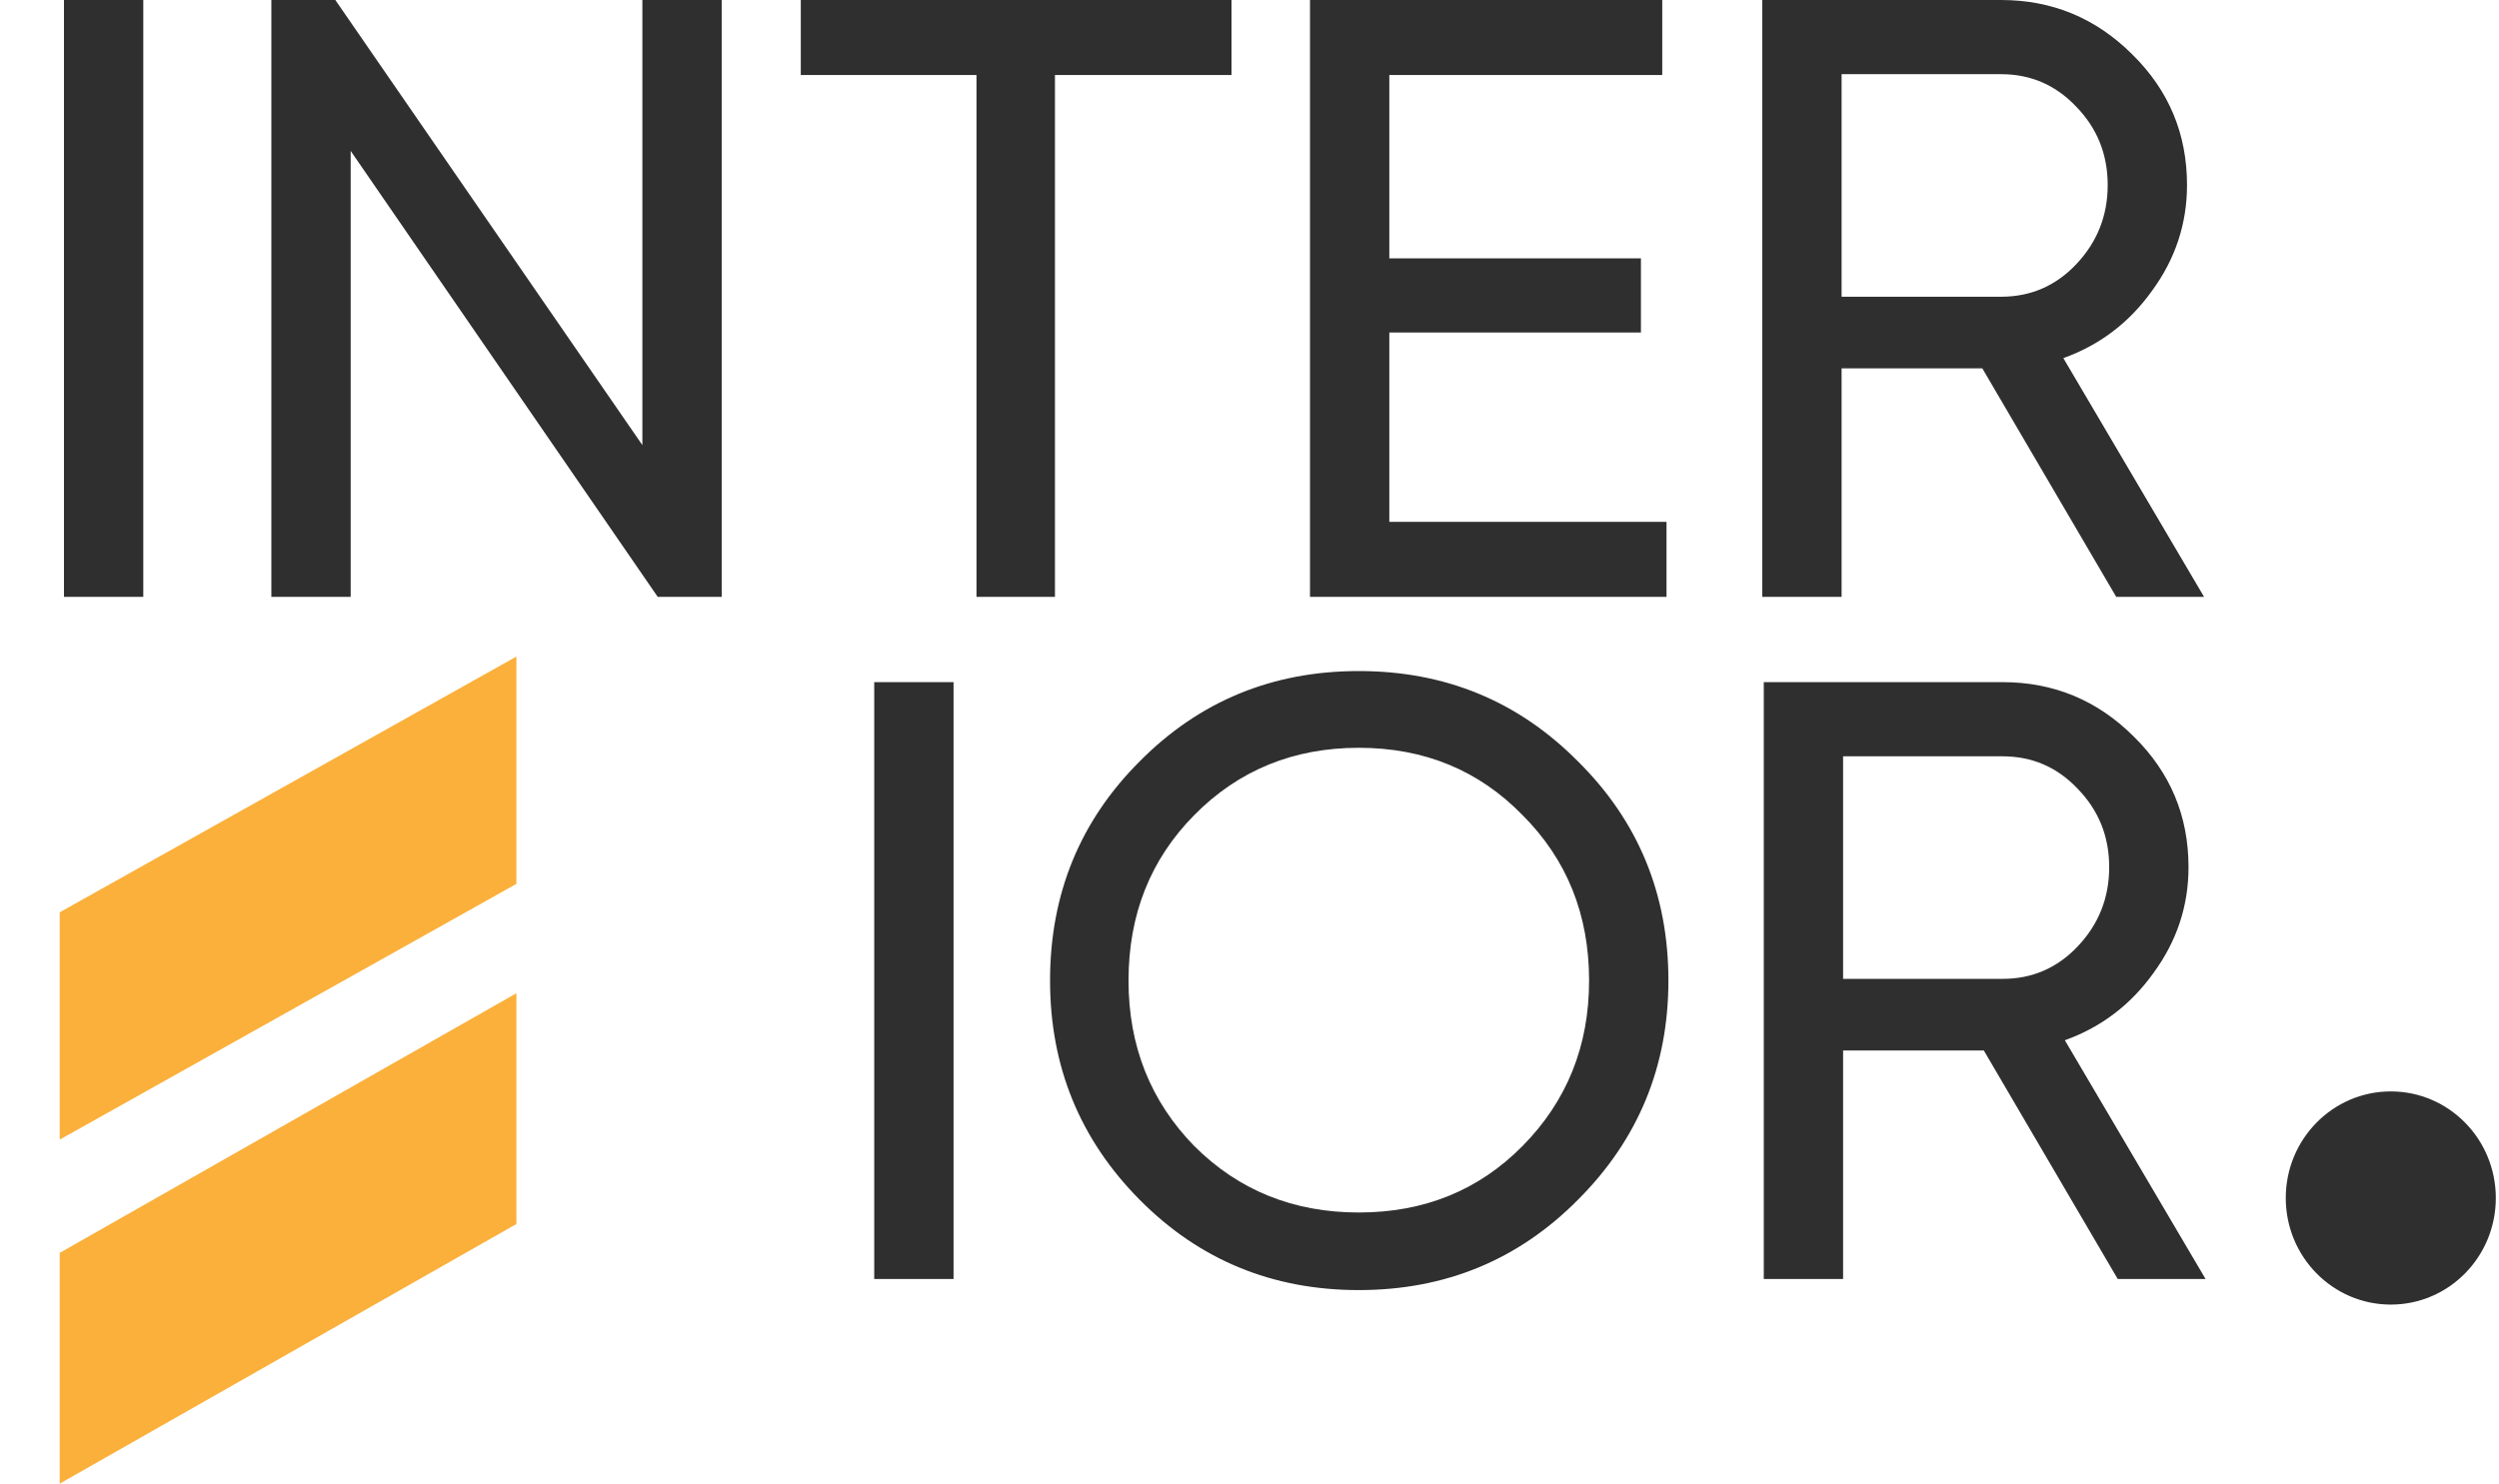 <svg width="293" height="174" viewBox="0 0 293 174" fill="none" xmlns="http://www.w3.org/2000/svg">
<path d="M7.5 -4.76837e-06H16.8V70H7.5V-4.76837e-06ZM75.316 -4.76837e-06H84.616V70H77.116L41.116 17.7V70H31.816V-4.76837e-06H39.316L75.316 52.2V-4.76837e-06ZM144.39 -4.76837e-06V8.8H123.69V70H114.49V8.8H93.89V-4.76837e-06H144.39ZM162.894 61.2H195.394V70H153.594V-4.76837e-06H194.894V8.8H162.894V30.3H192.394V39H162.894V61.2ZM248.121 70L232.421 43.2H215.921V70H206.621V-4.76837e-06H234.621C240.621 -4.76837e-06 245.754 2.133 250.021 6.4C254.288 10.6 256.421 15.7 256.421 21.7C256.421 26.233 255.054 30.367 252.321 34.1C249.654 37.833 246.188 40.467 241.921 42L258.421 70H248.121ZM215.921 8.7V34.8H234.621C238.088 34.8 241.021 33.533 243.421 31C245.888 28.4 247.121 25.3 247.121 21.7C247.121 18.1 245.888 15.033 243.421 12.5C241.021 9.967 238.088 8.7 234.621 8.7H215.921Z" fill="#2F2F2F"/>
<path d="M102.5 80H111.8V150H102.5V80ZM185.016 140.7C178.016 147.767 169.45 151.3 159.316 151.3C149.183 151.3 140.616 147.767 133.616 140.7C126.616 133.633 123.116 125.067 123.116 115C123.116 104.867 126.616 96.3 133.616 89.3C140.616 82.233 149.183 78.7 159.316 78.7C169.45 78.7 178.016 82.233 185.016 89.3C192.083 96.3 195.616 104.867 195.616 115C195.616 125.067 192.083 133.633 185.016 140.7ZM140.016 134.4C145.216 139.6 151.65 142.2 159.316 142.2C166.983 142.2 173.383 139.6 178.516 134.4C183.716 129.133 186.316 122.667 186.316 115C186.316 107.267 183.716 100.8 178.516 95.6C173.383 90.333 166.983 87.7 159.316 87.7C151.65 87.7 145.216 90.333 140.016 95.6C134.883 100.8 132.316 107.267 132.316 115C132.316 122.667 134.883 129.133 140.016 134.4ZM248.297 150L232.597 123.2H216.097V150H206.797V80H234.797C240.797 80 245.93 82.133 250.197 86.4C254.464 90.6 256.597 95.7 256.597 101.7C256.597 106.233 255.23 110.367 252.497 114.1C249.83 117.833 246.364 120.467 242.097 122L258.597 150H248.297ZM216.097 88.7V114.8H234.797C238.264 114.8 241.197 113.533 243.597 111C246.064 108.4 247.297 105.3 247.297 101.7C247.297 98.1 246.064 95.033 243.597 92.5C241.197 89.967 238.264 88.7 234.797 88.7H216.097Z" fill="#2F2F2F"/>
<path fill-rule="evenodd" clip-rule="evenodd" d="M7 106.994L60.546 77V103.661L7.001 133.655L7 133.654V106.994Z" fill="#FBB03B"/>
<path fill-rule="evenodd" clip-rule="evenodd" d="M7 146.935L60.546 116.486V143.551L7.001 174L7 173.999V146.935Z" fill="#FBB03B"/>
<path d="M292.628 140.5C292.628 147.404 287.115 153 280.314 153C273.513 153 268 147.404 268 140.5C268 133.596 273.513 128 280.314 128C287.115 128 292.628 133.596 292.628 140.5Z" fill="#2F2F2F"/>
</svg>
